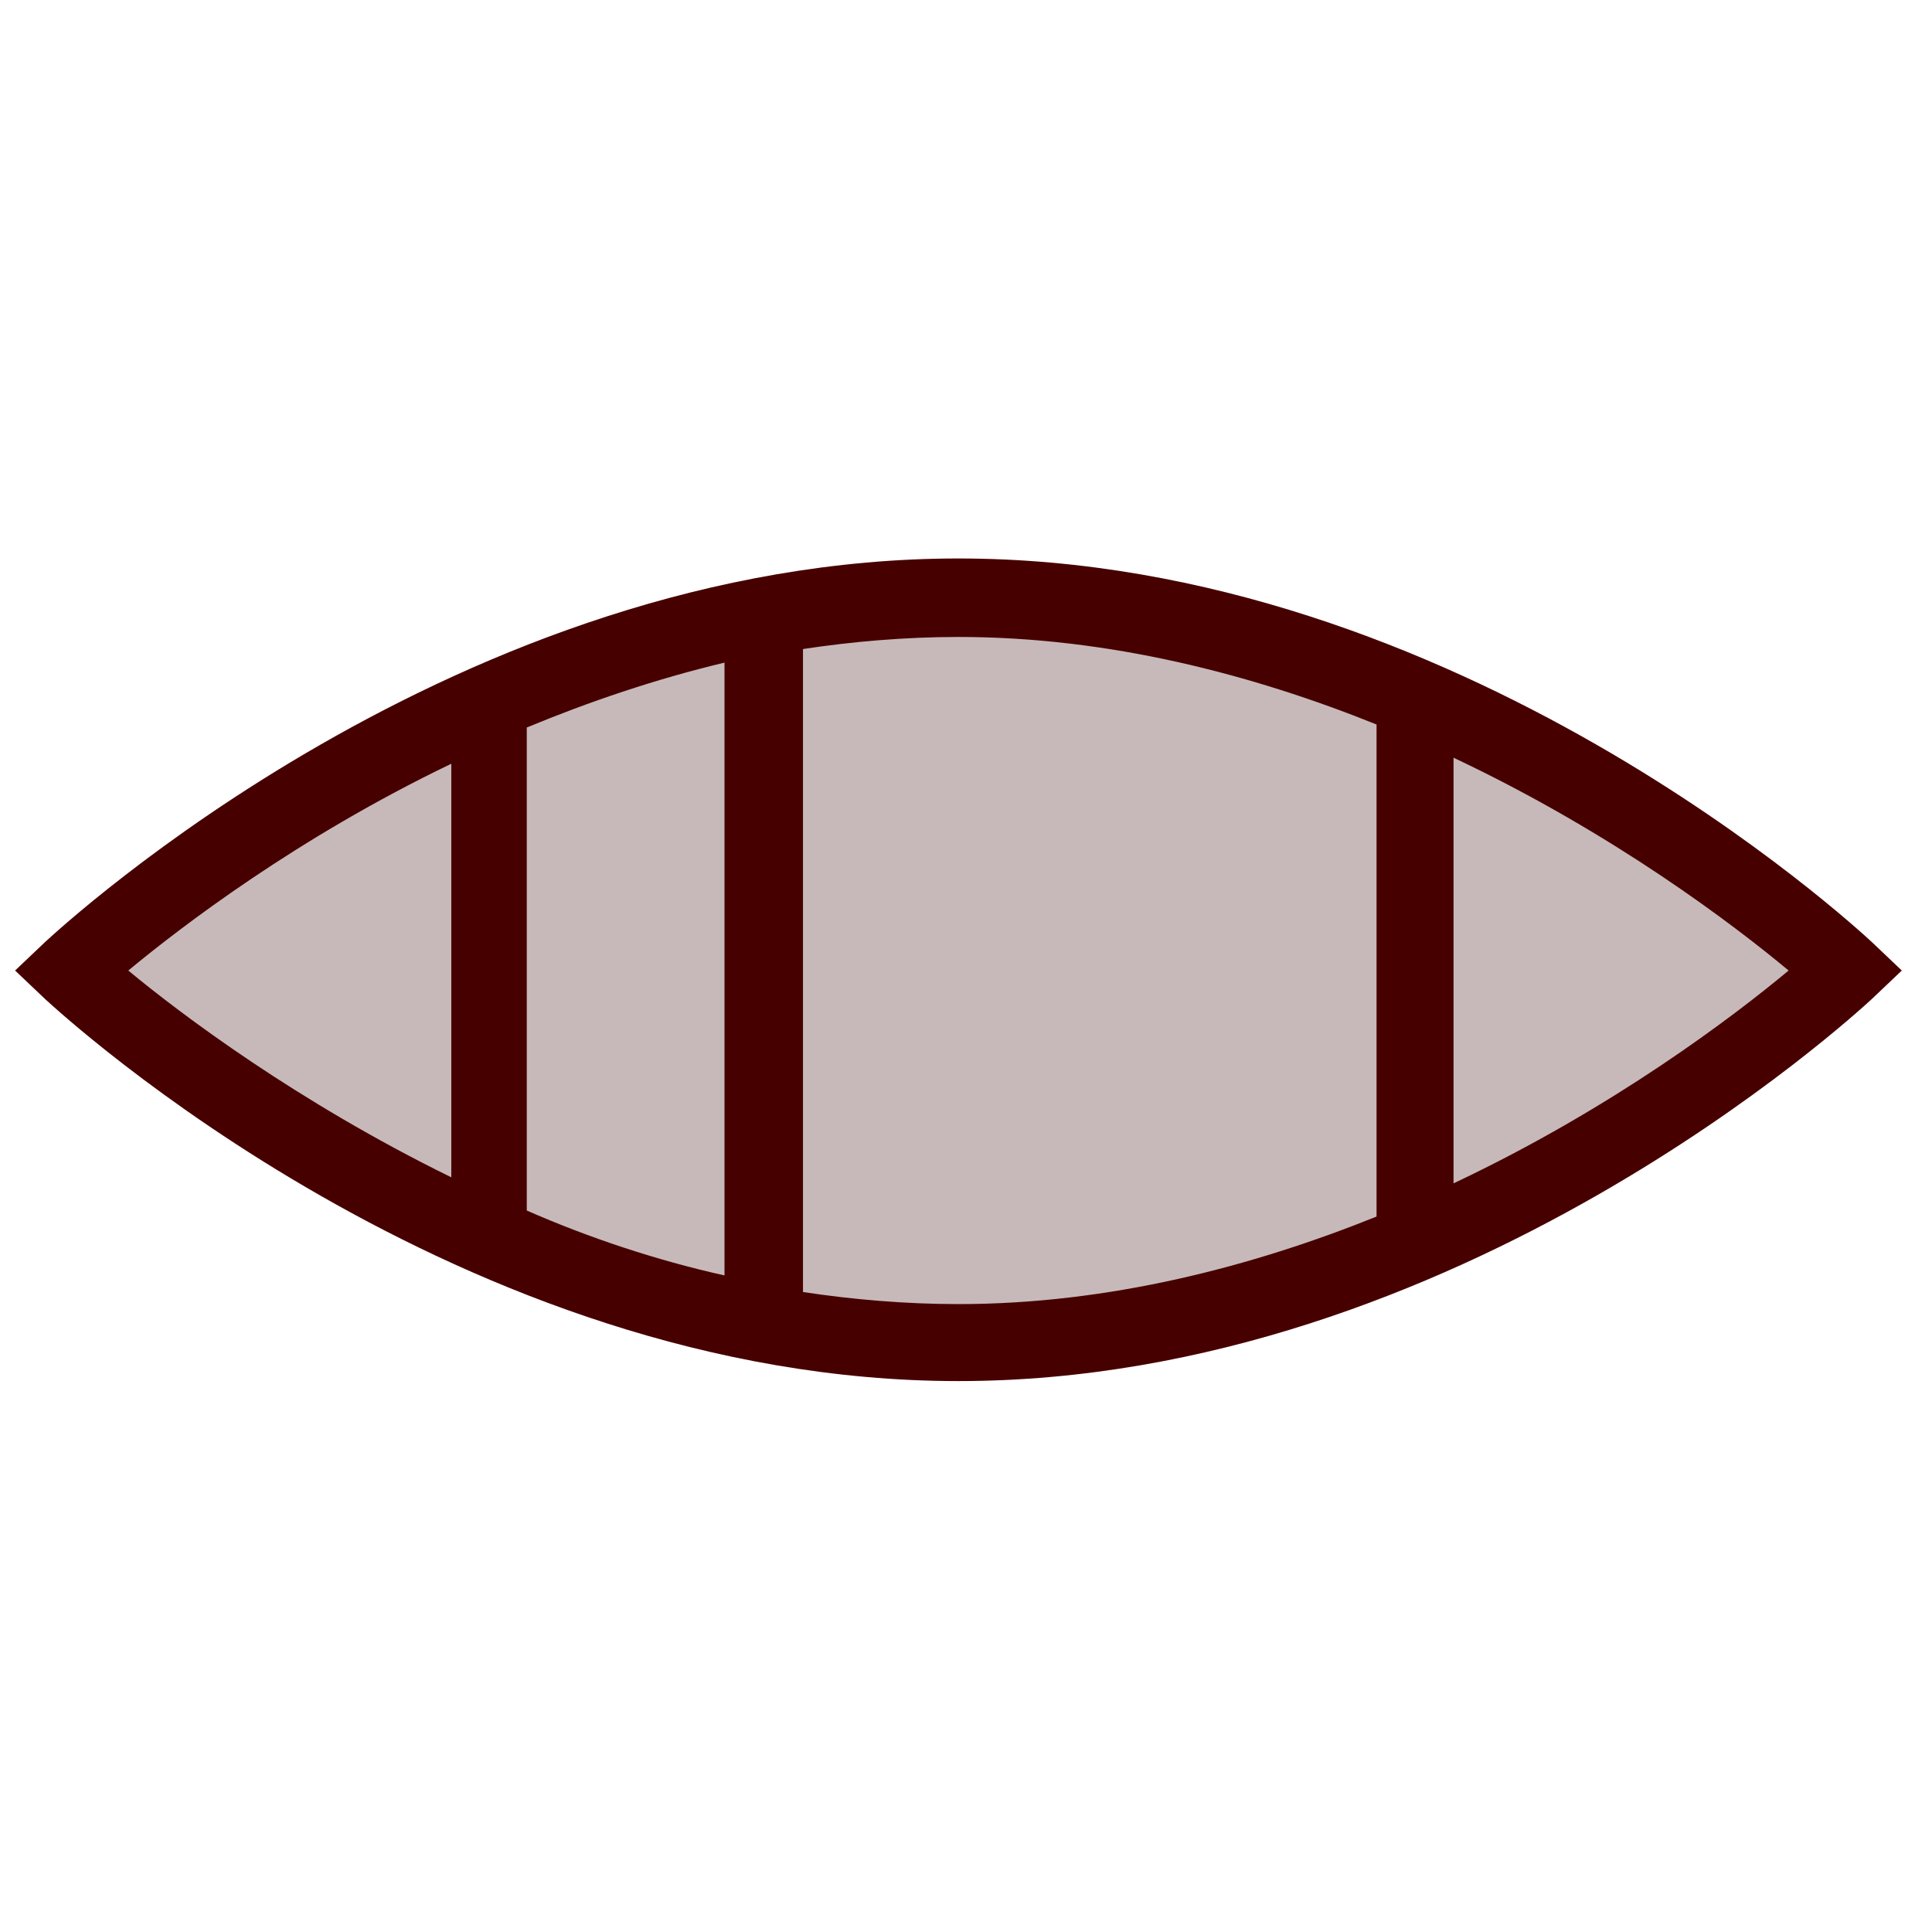 <svg width="128" height="128" viewBox="0 0 128 128" fill="none" xmlns="http://www.w3.org/2000/svg">
<path d="M31.5 46.5L6 62.5L14.5 72.5L44 87L66.5 89.5L89.5 84.5L115.5 70.5L122 64L102 49.5L78 41L57.5 39.5L31.5 46.5Z" fill="#C7B9B9"/>
<path d="M3 62.4L1 64.3L3 66.2C4.1 67.2 30.4 91.5 63.5 91.5C96.6 91.5 122.9 67.2 124 66.2L126 64.3L124 62.4C122.9 61.4 96.6 37 63.5 37C30.4 37 4.1 61.4 3 62.4ZM8.5 64.3C12 61.4 19.7 55.5 29.9 50.6L29.9 78C19.7 73 12 67.2 8.5 64.3ZM34.9 80.2V48.2C39 46.5 43.4 45 48 43.9V84.5C43.5 83.5 39 82 34.9 80.2ZM118.5 64.3C114.9 67.3 106.9 73.4 96.3 78.4V50.2C106.9 55.2 114.9 61.3 118.5 64.3ZM91.2 80.6C83 83.9 73.5 86.4 63.5 86.4C60 86.4 56.5 86.1 53.2 85.6V43C56.5 42.5 60 42.2 63.5 42.2C73.5 42.2 83 44.7 91.2 48V80.6Z" fill="#470000"/>
</svg>